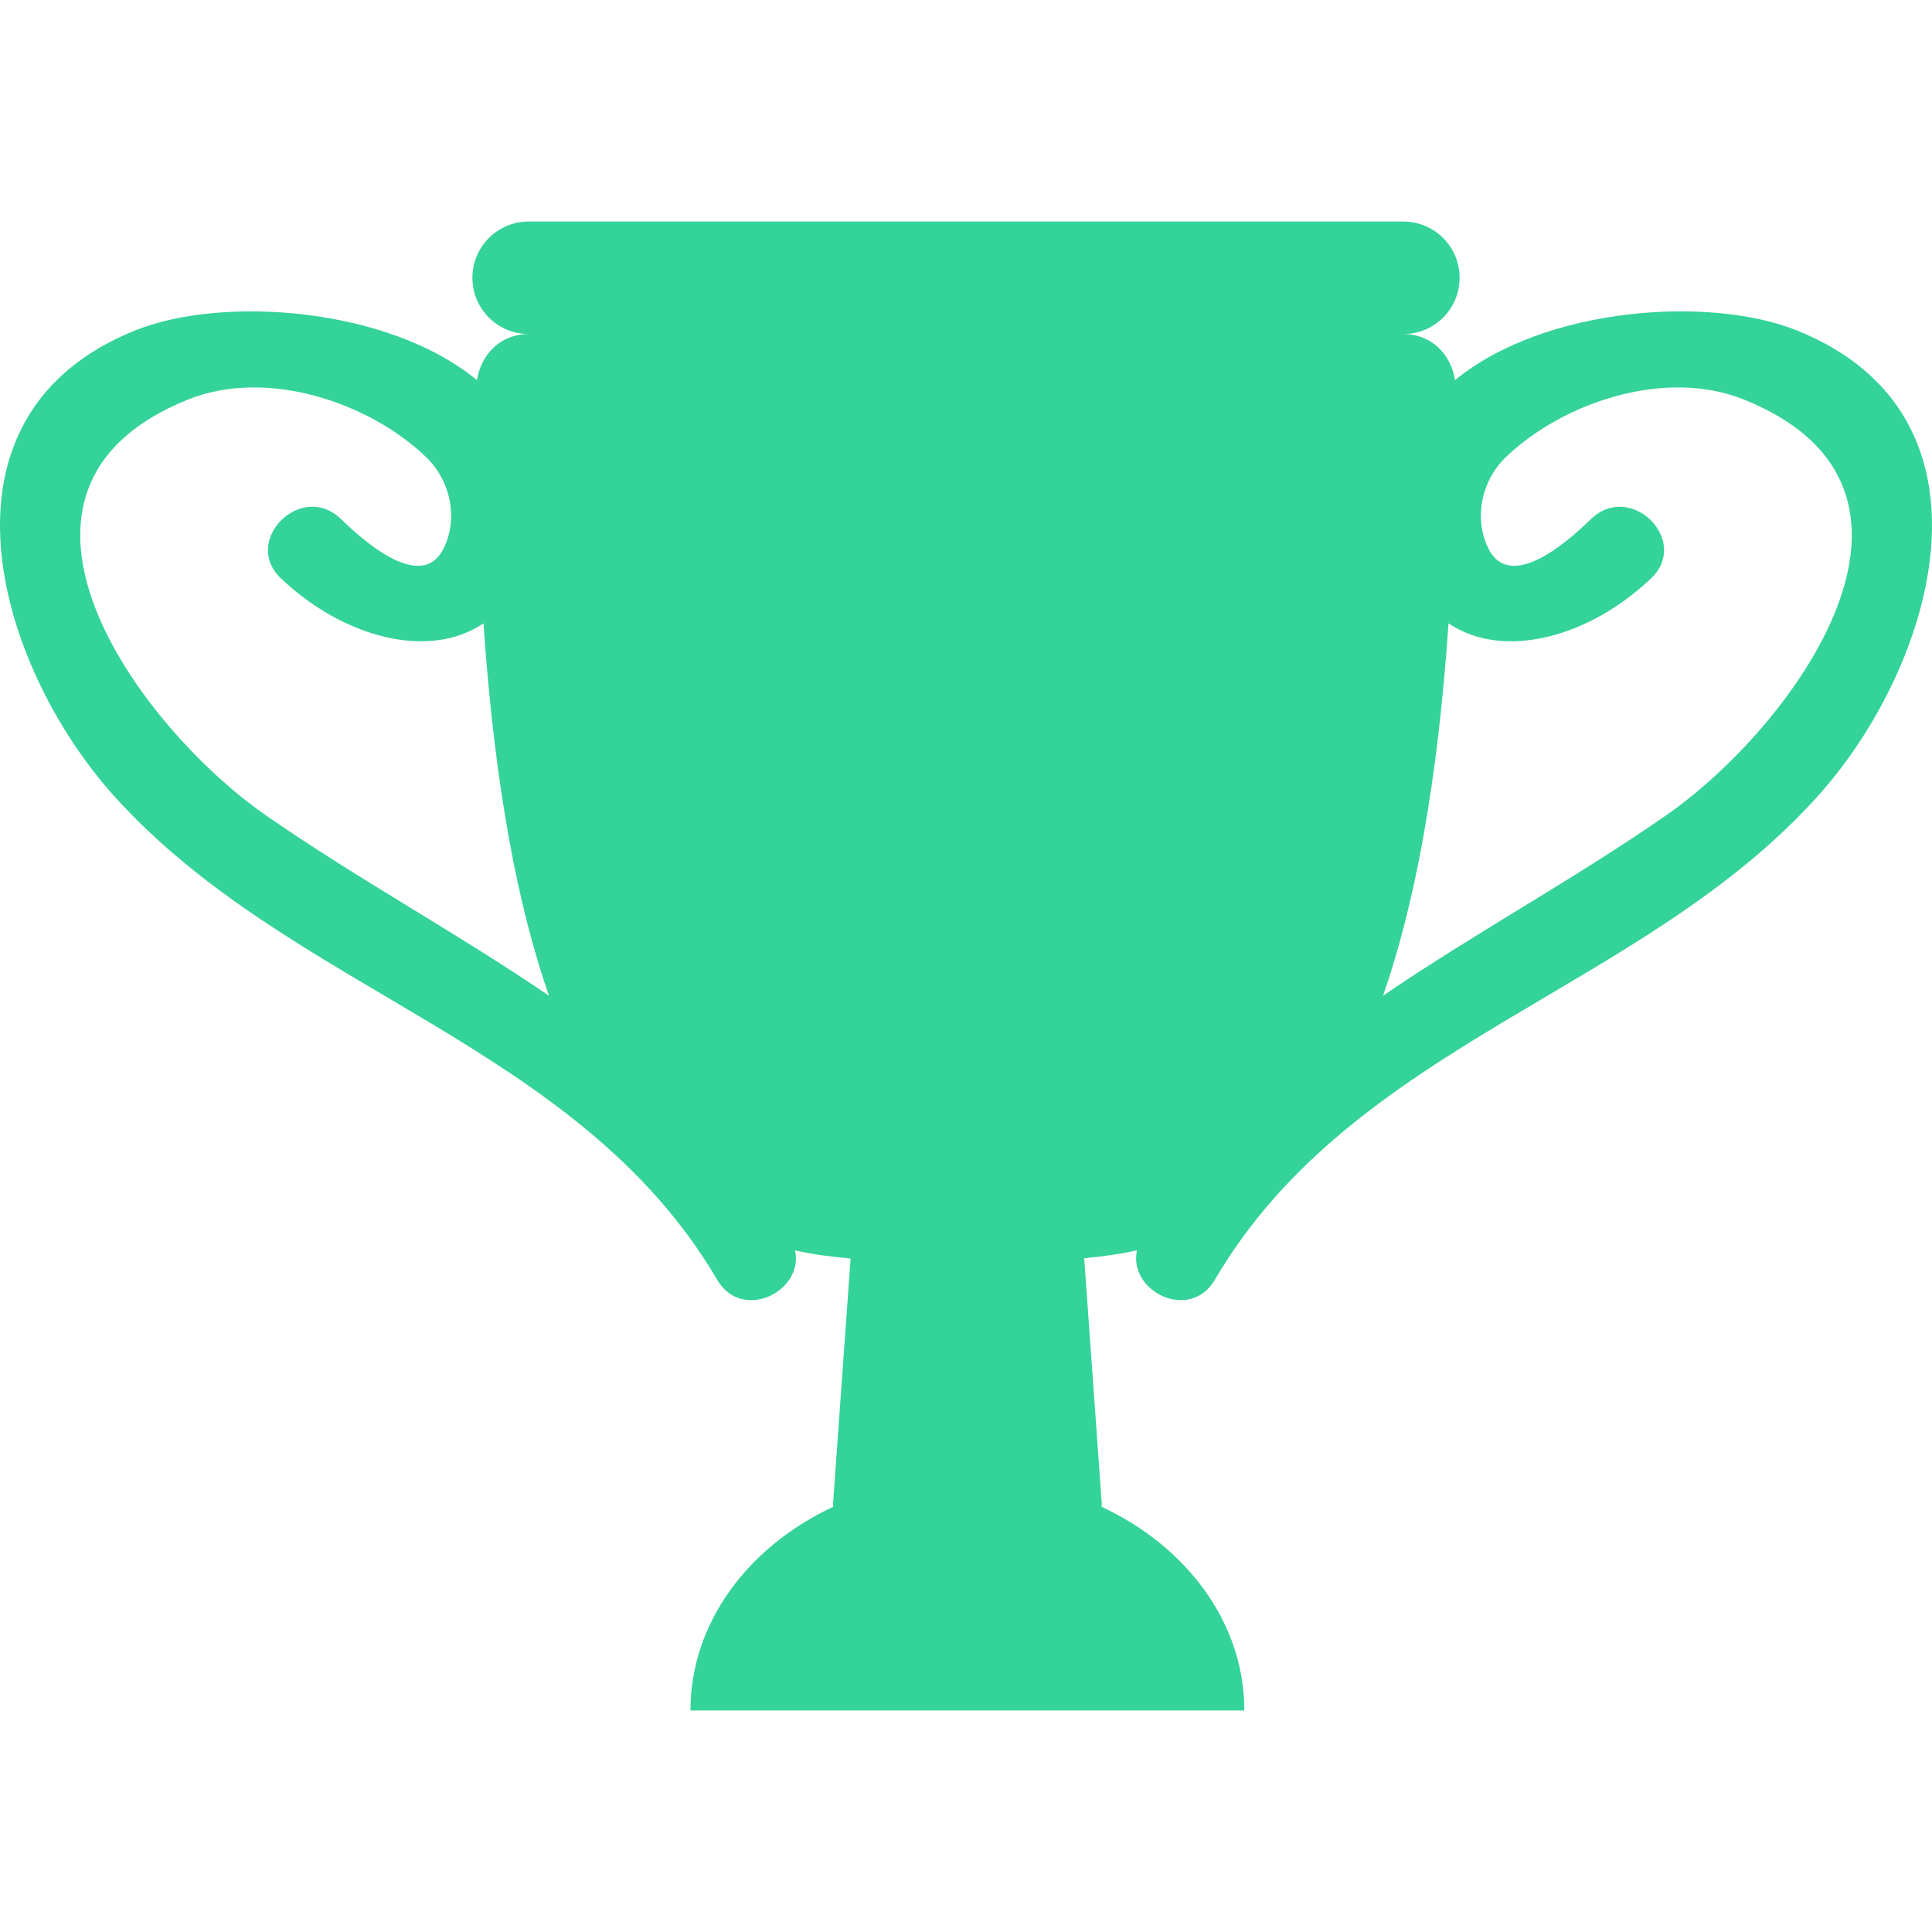 <?xml version="1.0" encoding="iso-8859-1"?>
<!-- Generator: Adobe Illustrator 16.0.0, SVG Export Plug-In . SVG Version: 6.00 Build 0)  -->
<!DOCTYPE svg PUBLIC "-//W3C//DTD SVG 1.1//EN" "http://www.w3.org/Graphics/SVG/1.1/DTD/svg11.dtd">
<svg version="1.1" id="Capa_1" xmlns="http://www.w3.org/2000/svg" xmlns:xlink="http://www.w3.org/1999/xlink" x="0px" y="0px"
	 width="323.807px" height="323.807px" viewBox="0 0 323.807 323.807" style="enable-background:new 0 0 323.807 323.807;"
	 xml:space="preserve">
<g>
	<g>
		<path fill="#34D399" d="M120.207,214.502c4.171,7.11,14.538,1.947,13.049-4.929c3.081,0.683,6.193,1.077,9.305,1.356l-2.944,41.125
			c0,0.165,0.039,0.315,0.044,0.481c-14.271,6.659-23.936,19.443-23.936,34.139h92.828c0-14.695-9.662-27.479-23.934-34.139
			c0.005-0.161,0.042-0.316,0.042-0.481l-2.947-41.167c2.957-0.29,5.914-0.673,8.845-1.325c-1.491,6.887,8.875,12.05,13.049,4.93
			c23.343-39.778,71.64-48.26,101.16-81.17c19.526-21.779,32.083-63.577-3.594-77.936c-14.649-5.896-42.398-3.936-57.307,8.326
			c-0.684-4.401-4.028-7.726-8.663-7.726c5.209,0,9.43-4.223,9.43-9.43c0-5.206-4.221-9.427-9.43-9.427h-5.214H93.817h-5.214
			c-5.207,0-9.427,4.221-9.427,9.427c0,5.207,4.22,9.43,9.427,9.43c-4.635,0-7.979,3.324-8.663,7.726
			c-14.9-12.262-42.657-14.217-57.304-8.326c-35.68,14.364-23.128,56.162-3.594,77.936
			C48.565,166.243,96.864,174.725,120.207,214.502z M242.775,104.476c9.212,6.216,23.571,2.34,33.959-7.549
			c6.617-6.3-3.397-16.278-9.999-9.999c-2.32,2.206-13.365,13.059-17.316,4.924c-2.454-5.054-1.103-11.363,3.024-15.296
			c9.72-9.259,26.776-14.854,39.855-9.587c37.589,15.128,8.136,54.922-12.924,69.589c-15.437,10.748-32.172,19.804-47.577,30.329
			C237.059,151.775,240.928,131.568,242.775,104.476z M31.508,66.968c13.075-5.266,30.137,0.329,39.856,9.587
			c4.127,3.928,5.479,10.237,3.024,15.296c-3.951,8.135-14.996-2.718-17.313-4.924c-6.602-6.284-16.611,3.699-10.001,9.999
			c10.39,9.89,24.749,13.766,33.958,7.549c1.851,27.092,5.716,47.299,10.975,62.41C76.6,156.36,59.864,147.304,44.431,136.557
			C23.374,121.89-6.072,82.096,31.508,66.968z"/>
	</g>
</g>
<g>
</g>
<g>
</g>
<g>
</g>
<g>
</g>
<g>
</g>
<g>
</g>
<g>
</g>
<g>
</g>
<g>
</g>
<g>
</g>
<g>
</g>
<g>
</g>
<g>
</g>
<g>
</g>
<g>
</g>
</svg>
